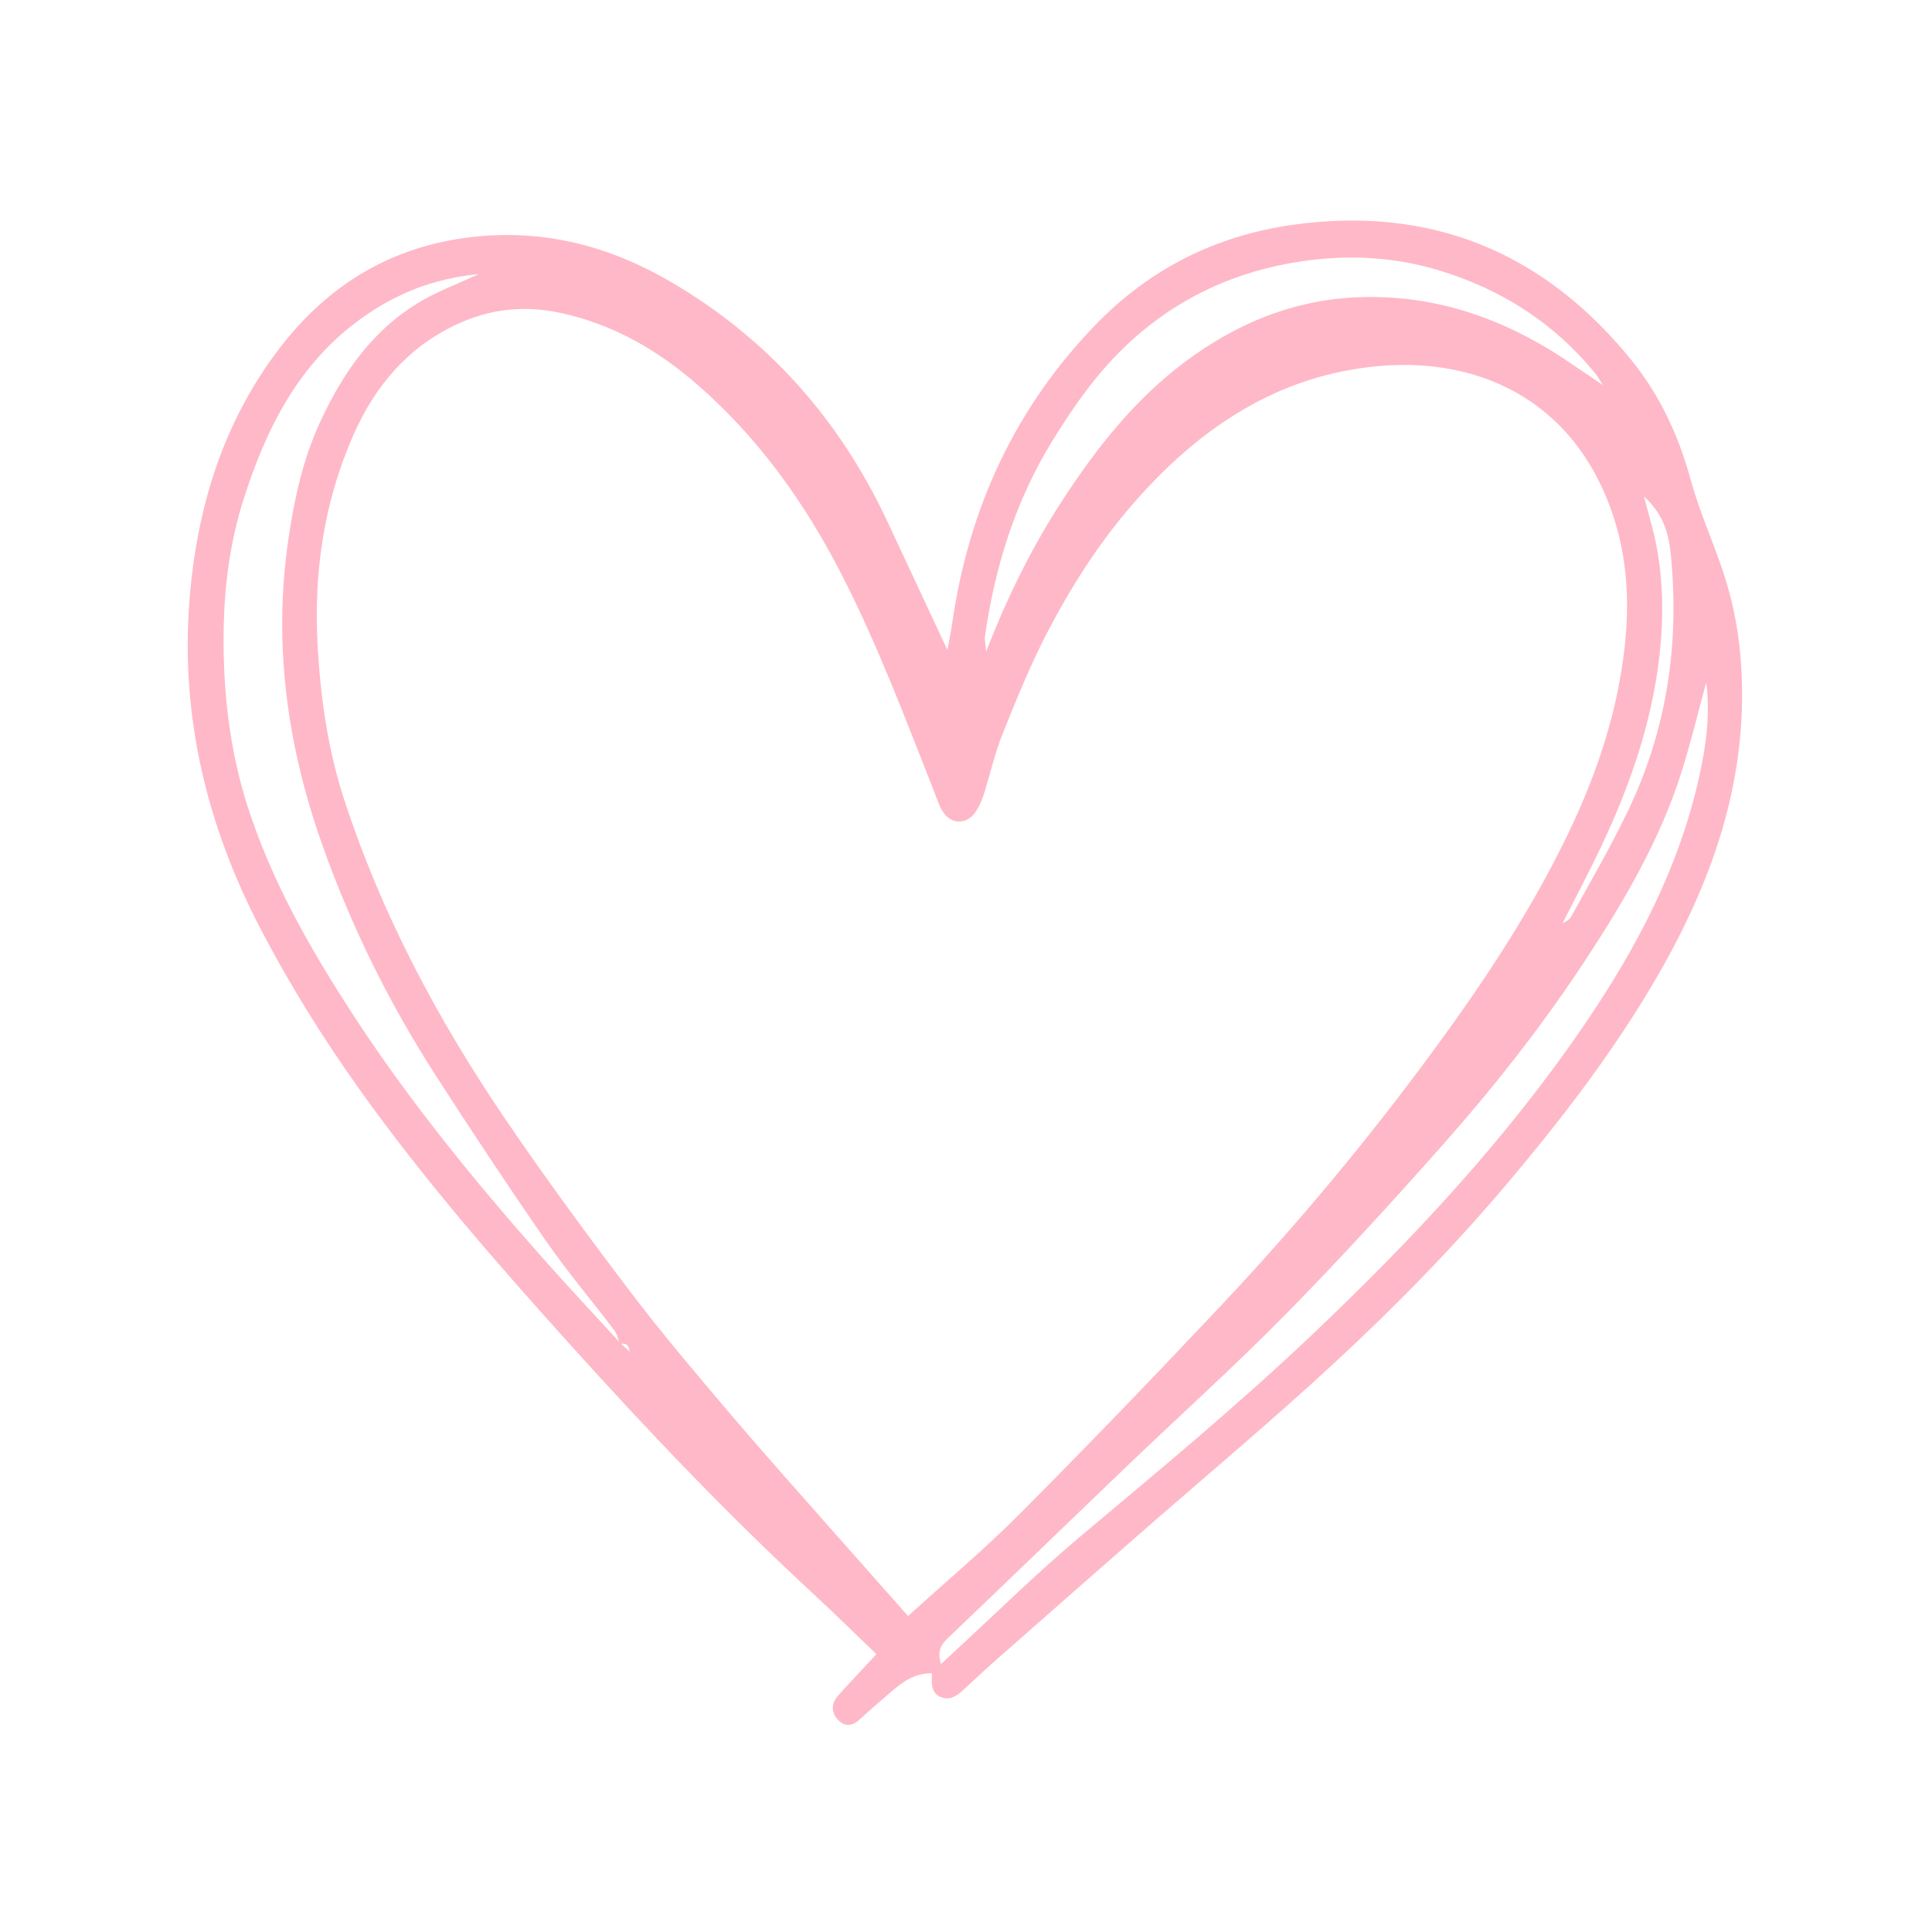 <svg xmlns="http://www.w3.org/2000/svg" xmlns:xlink="http://www.w3.org/1999/xlink" width="500" zoomAndPan="magnify" viewBox="0 0 375 375" height="500" preserveAspectRatio="xMidYMid meet" version="1.0"><path fill="#ffb8c7" d="M 180.891 324.777 C 177.332 324.758 175.039 326.598 172.801 328.527 C 170.793 330.254 168.781 331.965 166.844 333.766 C 165.359 335.148 163.824 335.121 162.586 333.742 C 161.418 332.445 161.289 330.789 162.52 329.316 C 163.465 328.191 164.48 327.125 165.48 326.043 C 166.961 324.438 168.461 322.844 170.113 321.074 C 165.945 317.078 161.992 313.172 157.914 309.402 C 141.379 294.137 125.879 277.855 110.828 261.16 C 96.367 245.129 82.156 228.859 69.621 211.23 C 62.555 201.289 56.117 190.949 50.484 180.113 C 40.164 160.254 35.062 139.176 36.754 116.812 C 38.102 98.969 43.164 82.137 54.176 67.703 C 63.648 55.289 76.004 47.695 91.949 45.969 C 105.863 44.465 118.465 47.848 130.223 54.723 C 149.02 65.703 162.887 81.316 172.141 101.016 C 175.996 109.215 179.816 117.441 183.891 126.172 C 184.23 124.297 184.574 122.711 184.801 121.113 C 187.98 98.789 196.969 79.215 212.711 62.973 C 223.172 52.18 236.02 45.727 250.895 43.641 C 277.77 39.867 299.691 48.957 316.66 69.902 C 322.148 76.668 325.797 84.504 328.125 93.004 C 329.711 98.785 332.152 104.332 334.125 110.012 C 336.059 115.566 337.281 121.238 337.797 127.152 C 339.887 150.922 332.188 171.996 320.281 191.891 C 312.277 205.262 302.801 217.574 292.746 229.488 C 282.297 241.871 271.008 253.434 259.152 264.402 C 246.531 276.074 233.328 287.105 220.387 298.434 C 211.336 306.355 202.305 314.301 193.277 322.25 C 191.184 324.094 189.152 326.004 187.109 327.898 C 185.883 329.039 184.543 330.07 182.797 329.465 C 180.703 328.738 180.805 326.84 180.891 324.777 Z M 124.016 264.156 C 124.023 264.258 124.035 264.359 124.047 264.461 C 124.027 264.383 124.016 264.305 123.996 264.227 C 123.727 263.934 123.453 263.645 123.184 263.352 C 122.852 263.082 122.523 262.809 122.199 262.535 C 122.164 261.324 121.734 260.559 120.34 260.887 C 119.984 260 119.812 258.973 119.258 258.242 C 114.836 252.406 110.086 246.805 105.922 240.793 C 98.582 230.191 91.457 219.434 84.477 208.59 C 75.469 194.605 68.145 179.719 62.582 164.059 C 55.719 144.742 52.965 124.875 56.016 104.387 C 57.164 96.656 58.824 89.102 62.098 81.988 C 66.535 72.352 72.438 63.852 81.832 58.395 C 85.066 56.516 88.617 55.195 92.957 53.191 C 83.891 54.094 76.723 57.082 70.176 61.773 C 57.98 70.508 51.668 83.145 47.285 96.879 C 44.652 105.141 43.523 113.734 43.41 122.469 C 43.258 134.008 44.508 145.359 48.004 156.34 C 52.664 170.988 60.242 184.223 68.586 197.047 C 79.508 213.828 92.141 229.273 105.383 244.238 C 110.324 249.82 115.434 255.25 120.465 260.75 C 121.078 261.312 121.695 261.875 122.301 262.438 C 122.641 262.691 122.98 262.949 123.324 263.207 C 123.543 263.527 123.781 263.844 124.016 264.156 Z M 298.797 186.691 L 298.594 186.773 C 298.594 186.773 298.676 186.566 298.676 186.566 C 299 186.262 299.324 185.957 299.652 185.656 C 299.91 185.043 300.168 184.426 300.422 183.812 C 300.723 183.238 301.02 182.66 301.32 182.082 C 301.652 181.812 301.977 181.539 302.305 181.27 C 302.543 180.637 302.785 180.008 303.023 179.375 C 303.672 178.93 304.578 178.625 304.914 178.012 C 308.715 171.098 312.715 164.27 316.102 157.156 C 323.598 141.422 326.035 124.758 324.281 107.457 C 323.781 102.527 322.344 99.379 319.105 96.363 C 319.547 98.023 319.883 99.43 320.281 100.816 C 322.508 108.531 323.012 116.41 322.379 124.359 C 321.25 138.578 316.711 151.84 310.645 164.617 C 308.262 169.629 305.648 174.527 303.145 179.48 C 302.902 180.117 302.664 180.754 302.422 181.395 C 302.082 181.66 301.746 181.922 301.406 182.188 C 301.121 182.77 300.832 183.352 300.543 183.93 C 300.285 184.547 300.031 185.164 299.777 185.781 C 299.449 186.082 299.125 186.387 298.797 186.691 Z M 176.254 313.672 C 183.652 306.945 191.094 300.719 197.906 293.871 C 211.16 280.555 224.195 267.02 237.07 253.332 C 252.074 237.395 266.055 220.574 278.969 202.895 C 288.5 189.855 297.348 176.41 304.379 161.797 C 308.992 152.223 312.543 142.332 314.422 131.895 C 316.207 121.973 316.551 111.918 313.75 102.172 C 307.109 79.082 288.363 68.621 265.926 71.223 C 246.906 73.426 232.094 83.738 219.77 97.957 C 213.191 105.543 207.844 113.973 203.242 122.824 C 199.938 129.176 197.238 135.867 194.57 142.523 C 193.062 146.277 192.207 150.297 190.961 154.164 C 190.562 155.406 190.02 156.66 189.27 157.723 C 187.621 160.066 184.637 160.039 183.062 157.629 C 182.273 156.426 181.84 154.98 181.305 153.613 C 175.664 139.305 170.254 124.902 163.188 111.184 C 156.055 97.332 147.117 84.898 135.34 74.641 C 127.719 68.004 119.188 63.055 109.164 60.812 C 101.996 59.207 95.227 59.871 88.598 62.98 C 79.055 67.457 72.758 75 68.609 84.398 C 62.812 97.527 60.828 111.383 61.668 125.656 C 62.254 135.641 63.66 145.543 66.758 155.062 C 73.984 177.262 84.84 197.711 97.906 216.965 C 105.723 228.488 113.992 239.715 122.406 250.809 C 128.609 258.984 135.27 266.82 141.918 274.641 C 148.766 282.695 155.832 290.562 162.816 298.496 C 167.262 303.539 171.73 308.562 176.254 313.672 Z M 182.645 322.98 C 183.262 322.41 183.785 321.918 184.312 321.438 C 192.961 313.496 201.328 305.219 210.32 297.691 C 225.293 285.156 240.32 272.68 254.488 259.25 C 274.121 240.641 292.566 220.941 307.836 198.445 C 317.902 183.617 326.074 167.98 329.902 150.355 C 331.168 144.539 331.973 138.605 331.18 132.449 C 329.555 138.402 328.168 144.223 326.363 149.91 C 322.25 162.887 315.449 174.551 308.051 185.855 C 299.695 198.641 290.266 210.656 280.156 222.078 C 270.234 233.285 260.117 244.344 249.633 255.02 C 239.766 265.059 229.273 274.492 219.098 284.238 C 207.336 295.5 195.641 306.844 183.844 318.082 C 182.355 319.5 181.992 320.91 182.645 322.98 Z M 311.152 74.758 C 310.27 73.43 309.953 72.855 309.539 72.352 C 301.574 62.648 291.426 56.188 279.508 52.535 C 270.824 49.875 261.941 49.379 252.93 50.676 C 240.062 52.531 228.793 57.652 219.203 66.484 C 213.203 72.016 208.57 78.582 204.316 85.484 C 197.105 97.18 193.121 109.969 191.184 123.473 C 191.09 124.156 191.277 124.887 191.406 126.488 C 195.629 115.598 200.398 106.051 206.246 97.062 C 212.844 86.926 220.277 77.5 230.074 70.188 C 239.84 62.902 250.676 58.352 262.918 57.73 C 276.516 57.039 289.035 60.773 300.617 67.766 C 303.938 69.781 307.094 72.059 311.152 74.758 Z M 311.152 74.758 " fill-opacity="1" fill-rule="nonzero"/></svg>